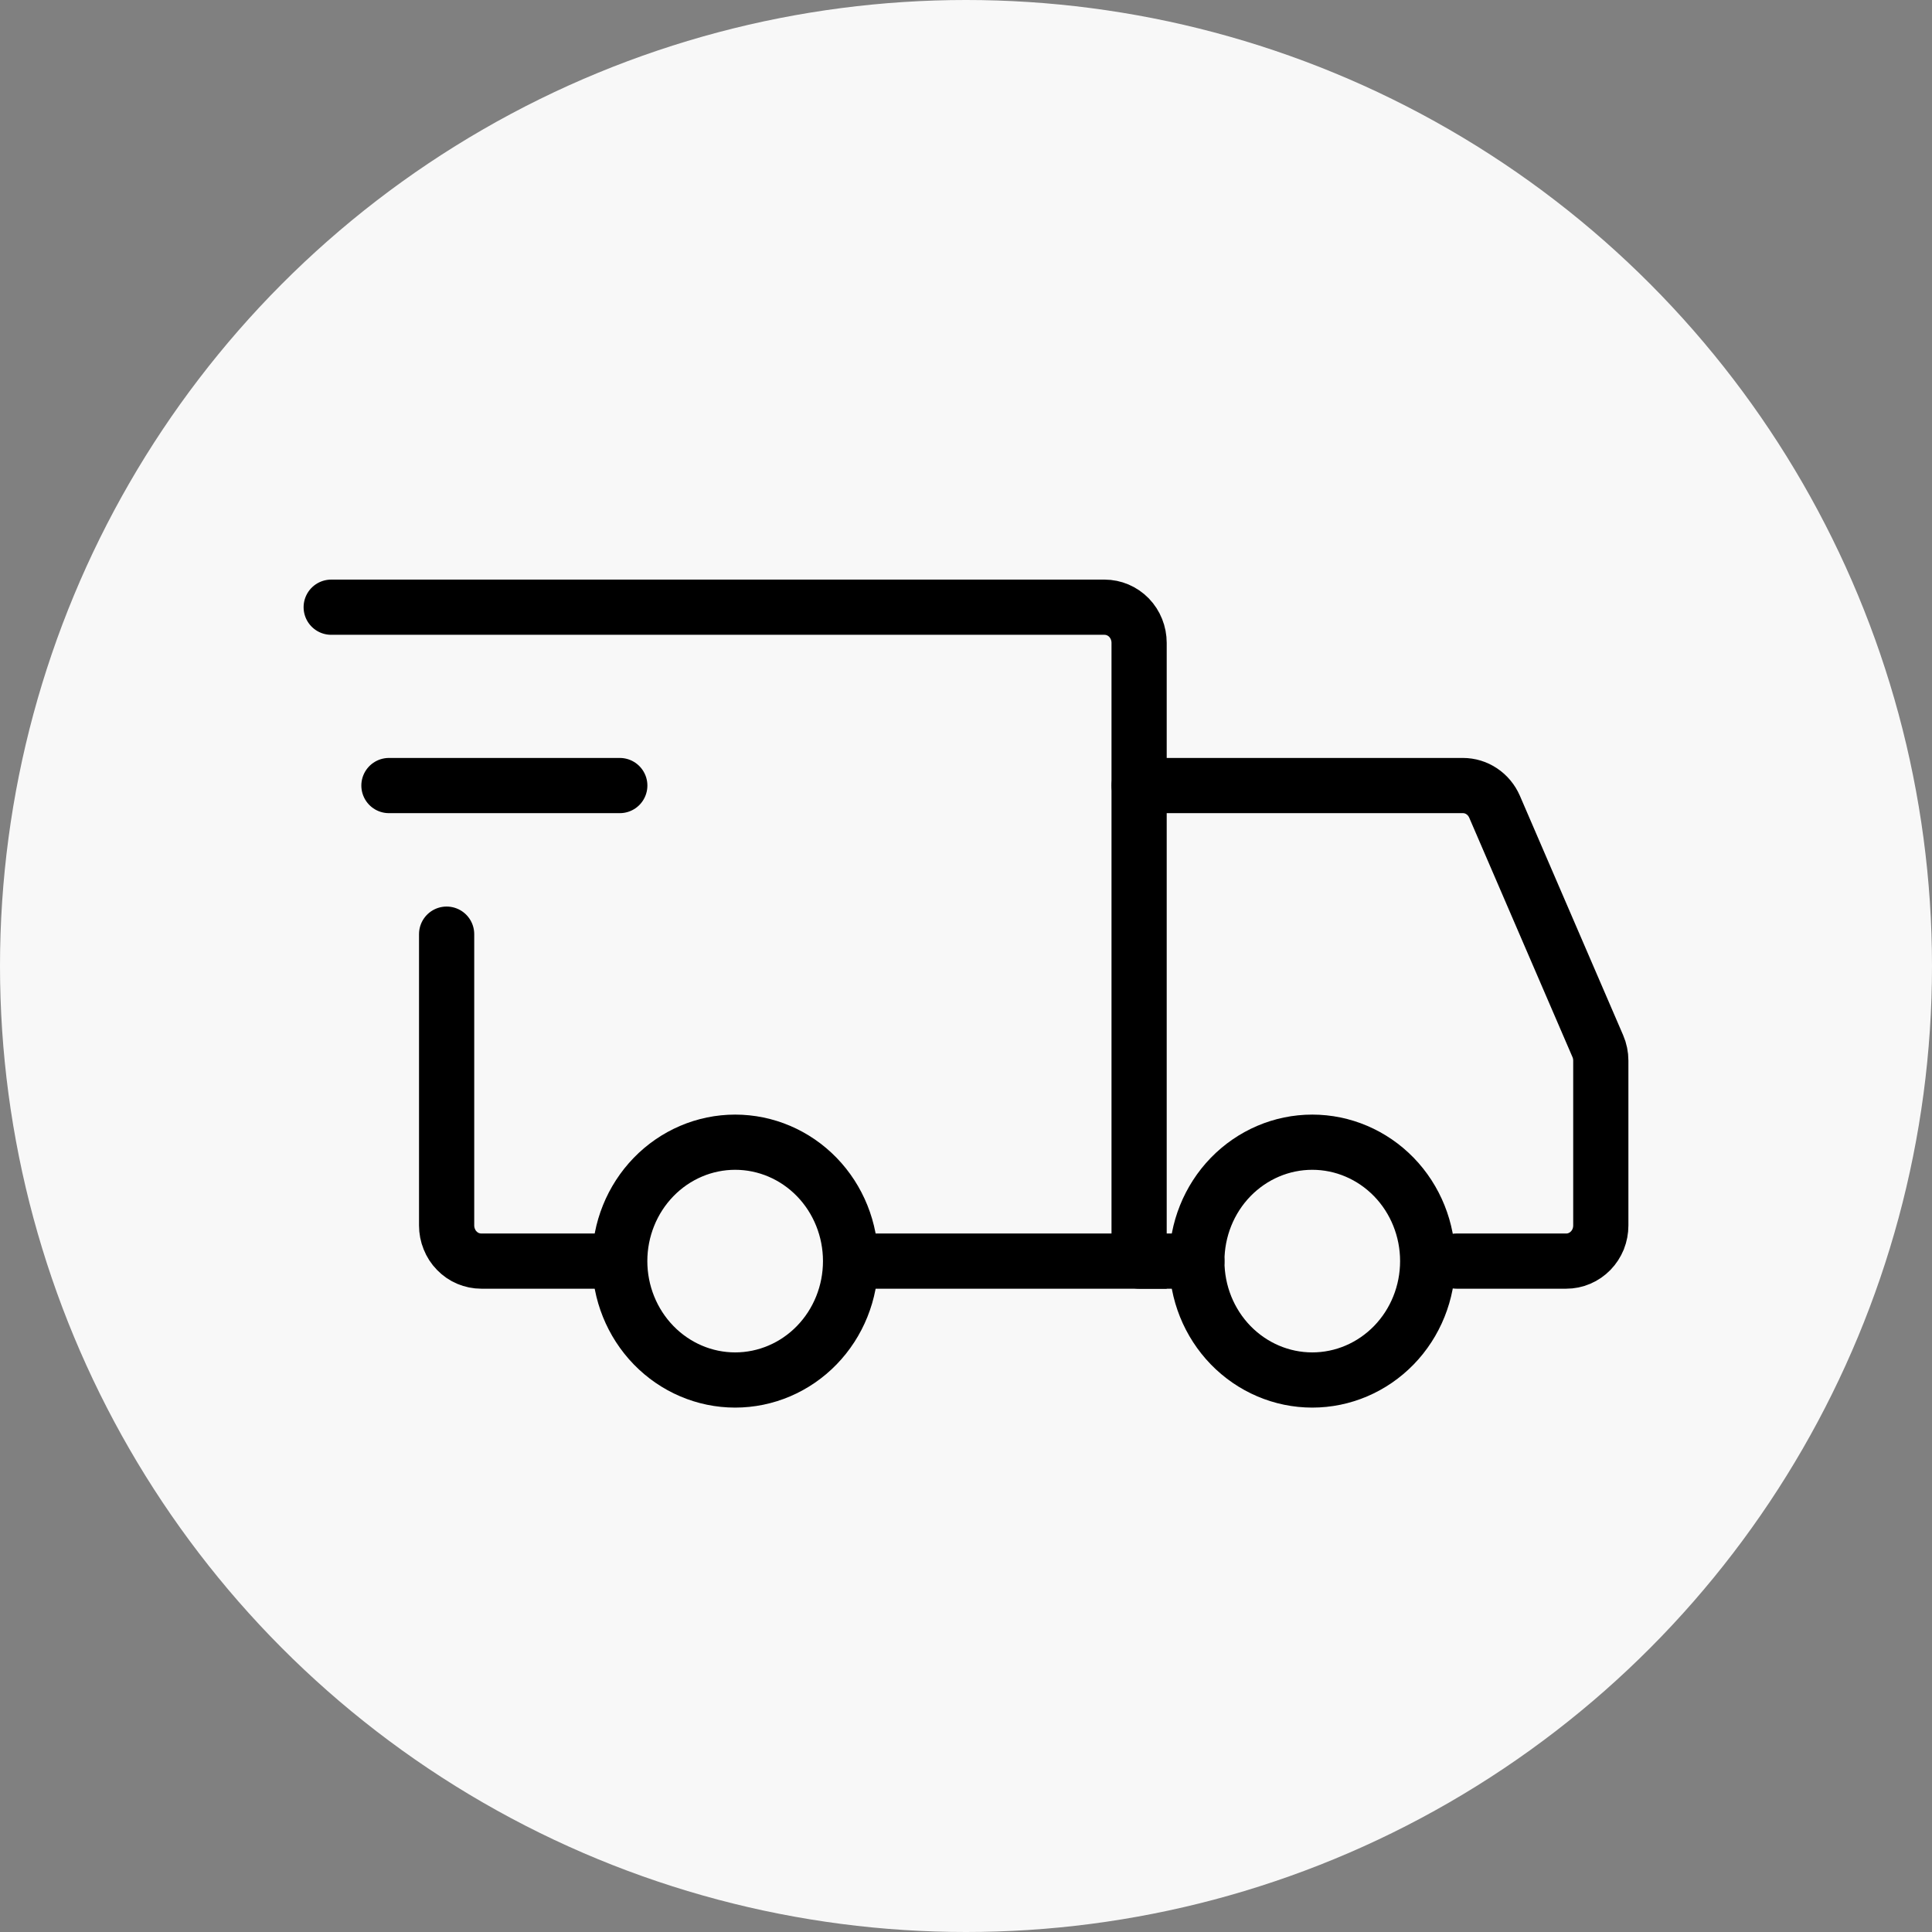 <svg width="35" height="35" viewBox="0 0 35 35" fill="none" xmlns="http://www.w3.org/2000/svg">
<rect x="0" y="0" width="35" height="35" fill="#808080" stroke="none"/>
<circle cx="17.5" cy="17.5" r="17.5" fill="#F8F8F8"/>
<path d="M13.318 25C13.873 25 14.405 24.773 14.797 24.369C15.189 23.965 15.409 23.418 15.409 22.846C15.409 22.275 15.189 21.727 14.797 21.323C14.405 20.919 13.873 20.692 13.318 20.692C12.764 20.692 12.232 20.919 11.84 21.323C11.448 21.727 11.227 22.275 11.227 22.846C11.227 23.418 11.448 23.965 11.84 24.369C12.232 24.773 12.764 25 13.318 25ZM23.773 25C24.328 25 24.859 24.773 25.252 24.369C25.644 23.965 25.864 23.418 25.864 22.846C25.864 22.275 25.644 21.727 25.252 21.323C24.859 20.919 24.328 20.692 23.773 20.692C23.218 20.692 22.687 20.919 22.294 21.323C21.902 21.727 21.682 22.275 21.682 22.846C21.682 23.418 21.902 23.965 22.294 24.369C22.687 24.773 23.218 25 23.773 25Z" stroke="black" stroke-miterlimit="1.5" stroke-linecap="round" stroke-linejoin="round"/>
<path d="M15.461 22.846H20.636V11.646C20.636 11.475 20.57 11.31 20.453 11.189C20.335 11.068 20.175 11 20.009 11H6M10.861 22.846H8.718C8.636 22.846 8.554 22.829 8.478 22.797C8.402 22.765 8.333 22.717 8.275 22.657C8.216 22.597 8.17 22.526 8.139 22.447C8.107 22.369 8.091 22.285 8.091 22.2V16.923" stroke="black" stroke-linecap="round"/>
<path d="M7.046 14.231H11.228" stroke="black" stroke-linecap="round" stroke-linejoin="round"/>
<path d="M20.637 14.231H26.502C26.623 14.231 26.742 14.267 26.843 14.335C26.945 14.403 27.025 14.5 27.075 14.614L28.946 18.952C28.982 19.035 29 19.124 29 19.214V22.2C29 22.285 28.984 22.369 28.953 22.448C28.921 22.526 28.875 22.597 28.817 22.657C28.758 22.717 28.689 22.765 28.613 22.797C28.537 22.83 28.456 22.846 28.373 22.846H26.387M20.637 22.846H21.682" stroke="black" stroke-linecap="round"/>
</svg>
